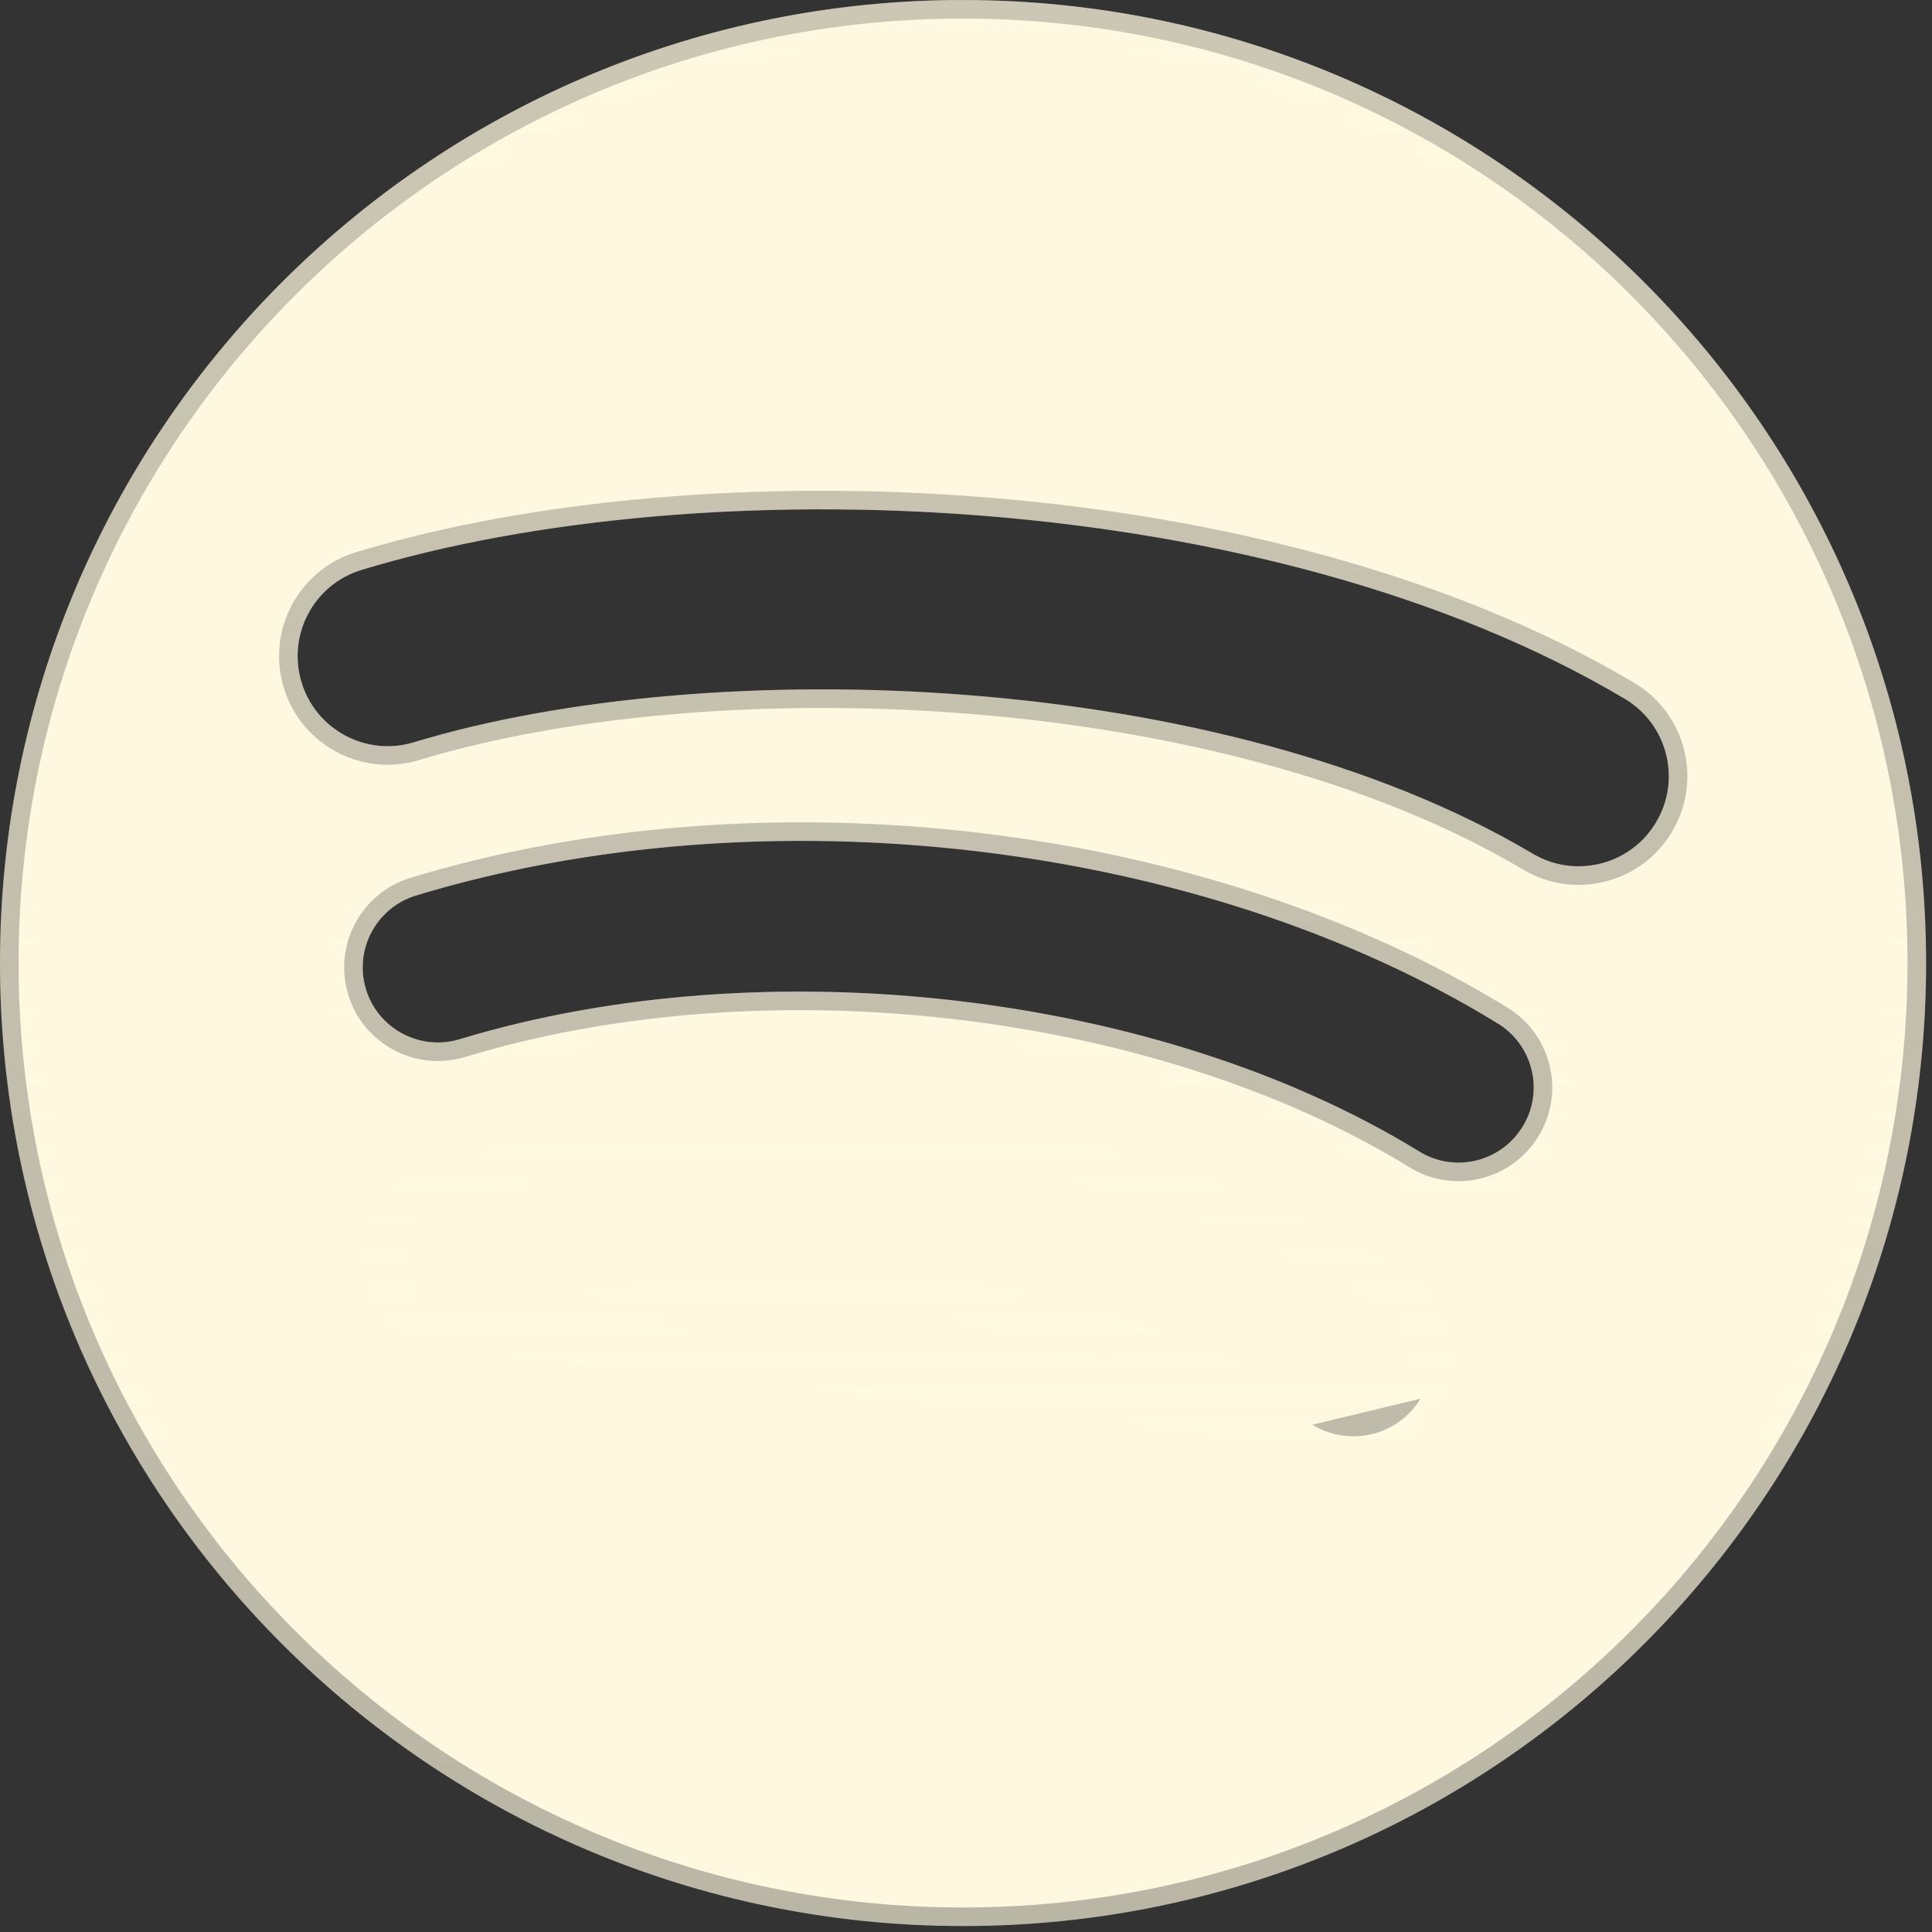 <svg width="52" height="52" viewBox="0 0 52 52" fill="none" xmlns="http://www.w3.org/2000/svg">
<rect x="0" y="0" width="52" height="52" fill="#333333" stroke="none"/>
<path d="M12.927 35.909L12.926 35.909C11.788 36.169 10.653 35.456 10.393 34.316C10.133 33.178 10.843 32.043 11.985 31.784C21.951 29.506 30.561 30.475 37.533 34.735L37.533 34.736C38.528 35.346 38.846 36.646 38.234 37.645L12.927 35.909ZM12.927 35.909C21.861 33.868 29.38 34.715 35.324 38.346M12.927 35.909L35.324 38.346M35.324 38.346C36.322 38.958 37.625 38.642 38.233 37.646L35.324 38.346ZM0.5 25.92C0.5 11.966 11.745 0.637 25.667 0.501H25.92C39.961 0.501 51.341 11.882 51.341 25.92C51.341 39.96 39.961 51.34 25.921 51.34C11.881 51.34 0.5 39.96 0.5 25.92ZM12.516 28.449L12.517 28.449C20.629 25.986 31.101 27.215 37.939 31.419C39.126 32.149 40.677 31.773 41.406 30.587C42.137 29.401 41.76 27.85 40.577 27.122L40.576 27.122C32.447 22.126 20.595 20.73 11.052 23.625L11.051 23.625C9.721 24.031 8.969 25.436 9.371 26.768L9.371 26.769C9.776 28.101 11.184 28.851 12.516 28.449ZM40.997 23.406L41.115 23.476H41.123C42.49 24.203 44.207 23.732 45.005 22.384C45.83 20.996 45.374 19.201 43.982 18.376C39.087 15.47 32.796 13.895 26.596 13.391C20.396 12.886 14.236 13.449 9.586 14.861L9.586 14.861C8.04 15.33 7.169 16.963 7.637 18.508L7.637 18.508C8.106 20.054 9.74 20.926 11.284 20.457L11.284 20.457C15.199 19.269 20.574 18.779 26.015 19.207C31.457 19.636 36.909 20.978 40.997 23.406Z" fill="#FFF8E0"/>
<path d="M12.927 35.909L12.926 35.909C11.788 36.169 10.653 35.456 10.393 34.316C10.133 33.178 10.843 32.043 11.985 31.784C21.951 29.506 30.561 30.475 37.533 34.735L37.533 34.736C38.528 35.346 38.846 36.646 38.234 37.645L12.927 35.909ZM12.927 35.909C21.861 33.868 29.38 34.715 35.324 38.346M12.927 35.909L35.324 38.346M35.324 38.346C36.322 38.958 37.625 38.642 38.233 37.646L35.324 38.346ZM0.5 25.92C0.5 11.966 11.745 0.637 25.667 0.501H25.92C39.961 0.501 51.341 11.882 51.341 25.92C51.341 39.96 39.961 51.34 25.921 51.34C11.881 51.34 0.5 39.96 0.5 25.92ZM12.516 28.449L12.517 28.449C20.629 25.986 31.101 27.215 37.939 31.419C39.126 32.149 40.677 31.773 41.406 30.587C42.137 29.401 41.76 27.85 40.577 27.122L40.576 27.122C32.447 22.126 20.595 20.73 11.052 23.625L11.051 23.625C9.721 24.031 8.969 25.436 9.371 26.768L9.371 26.769C9.776 28.101 11.184 28.851 12.516 28.449ZM40.997 23.406L41.115 23.476H41.123C42.49 24.203 44.207 23.732 45.005 22.384C45.83 20.996 45.374 19.201 43.982 18.376C39.087 15.47 32.796 13.895 26.596 13.391C20.396 12.886 14.236 13.449 9.586 14.861L9.586 14.861C8.04 15.33 7.169 16.963 7.637 18.508L7.637 18.508C8.106 20.054 9.74 20.926 11.284 20.457L11.284 20.457C15.199 19.269 20.574 18.779 26.015 19.207C31.457 19.636 36.909 20.978 40.997 23.406Z" stroke="#FFF8E0" stroke-opacity="0.6"/>
<path d="M12.927 35.909L12.926 35.909C11.788 36.169 10.653 35.456 10.393 34.316C10.133 33.178 10.843 32.043 11.985 31.784C21.951 29.506 30.561 30.475 37.533 34.735L37.533 34.736C38.528 35.346 38.846 36.646 38.234 37.645L12.927 35.909ZM12.927 35.909C21.861 33.868 29.38 34.715 35.324 38.346M12.927 35.909L35.324 38.346M35.324 38.346C36.322 38.958 37.625 38.642 38.233 37.646L35.324 38.346ZM0.5 25.92C0.5 11.966 11.745 0.637 25.667 0.501H25.92C39.961 0.501 51.341 11.882 51.341 25.92C51.341 39.96 39.961 51.34 25.921 51.34C11.881 51.34 0.5 39.96 0.5 25.92ZM12.516 28.449L12.517 28.449C20.629 25.986 31.101 27.215 37.939 31.419C39.126 32.149 40.677 31.773 41.406 30.587C42.137 29.401 41.76 27.85 40.577 27.122L40.576 27.122C32.447 22.126 20.595 20.73 11.052 23.625L11.051 23.625C9.721 24.031 8.969 25.436 9.371 26.768L9.371 26.769C9.776 28.101 11.184 28.851 12.516 28.449ZM40.997 23.406L41.115 23.476H41.123C42.49 24.203 44.207 23.732 45.005 22.384C45.83 20.996 45.374 19.201 43.982 18.376C39.087 15.47 32.796 13.895 26.596 13.391C20.396 12.886 14.236 13.449 9.586 14.861L9.586 14.861C8.04 15.33 7.169 16.963 7.637 18.508L7.637 18.508C8.106 20.054 9.74 20.926 11.284 20.457L11.284 20.457C15.199 19.269 20.574 18.779 26.015 19.207C31.457 19.636 36.909 20.978 40.997 23.406Z" stroke="url(#paint0_linear_6138_306)"/>
<defs>
<linearGradient id="paint0_linear_6138_306" x1="25.921" y1="0" x2="25.921" y2="51.84" gradientUnits="userSpaceOnUse">
<stop stop-color="#FFF8E0" stop-opacity="0.38"/>
<stop offset="1" stop-color="#FFF8E0" stop-opacity="0.16"/>
</linearGradient>
</defs>
</svg>

